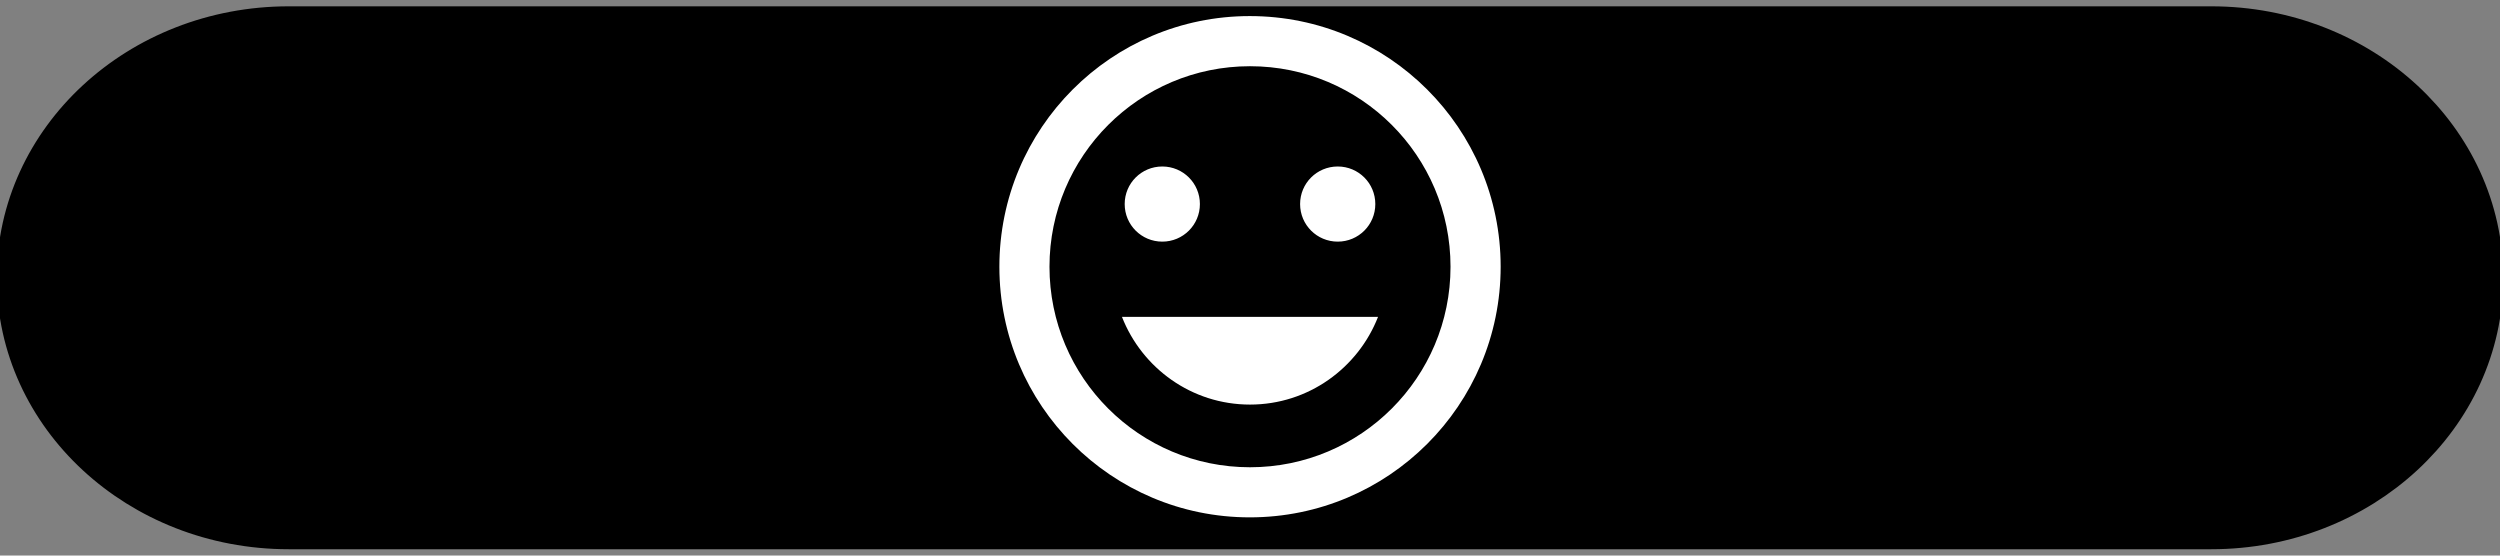 <?xml version="1.0" encoding="utf-8"?>
<!-- Generator: Adobe Illustrator 15.1.0, SVG Export Plug-In . SVG Version: 6.00 Build 0)  -->
<!DOCTYPE svg PUBLIC "-//W3C//DTD SVG 1.1//EN" "http://www.w3.org/Graphics/SVG/1.1/DTD/svg11.dtd">
<svg version="1.1" id="Layer_1" xmlns="http://www.w3.org/2000/svg" xmlns:xlink="http://www.w3.org/1999/xlink" x="0px" y="0px"
	 width="72px" height="16px" viewBox="-32 10 72 16" enable-background="new -32 10 72 16" xml:space="preserve">
<rect x="-32" y="10" width="72" height="16" fill="#808080" stroke="none"/>
<path stroke="#000000" stroke-miterlimit="10" d="M31.685,10.682c4.367,0,7.909,3.275,7.909,7.318l0,0
	c0,4.043-3.542,7.318-7.909,7.318h-55.369c-4.367,0-7.909-3.275-7.909-7.318l0,0c0-4.043,3.542-7.318,7.909-7.318H31.685z"/>
<path fill="#FFFFFF" d="M3.994,10.463c-3.986,0-7.212,3.234-7.212,7.219S0.008,24.9,3.994,24.9c3.991,0,7.225-3.234,7.225-7.219
	S7.984,10.463,3.994,10.463z M4,23.457c-3.19,0-5.775-2.584-5.775-5.775c0-3.191,2.585-5.775,5.775-5.775s5.775,2.584,5.775,5.775
	C9.775,20.873,7.19,23.457,4,23.457z M6.527,16.959c0.599,0,1.082-0.483,1.082-1.082s-0.483-1.082-1.082-1.082
	c-0.601,0-1.084,0.483-1.084,1.082S5.927,16.959,6.527,16.959z M1.474,16.959c0.599,0,1.083-0.483,1.083-1.082
	s-0.483-1.082-1.083-1.082c-0.6,0-1.083,0.483-1.083,1.082S0.874,16.959,1.474,16.959z M4,21.652c1.683,0,3.112-1.054,3.688-2.527
	H0.312C0.889,20.599,2.318,21.652,4,21.652z"/>
</svg>
